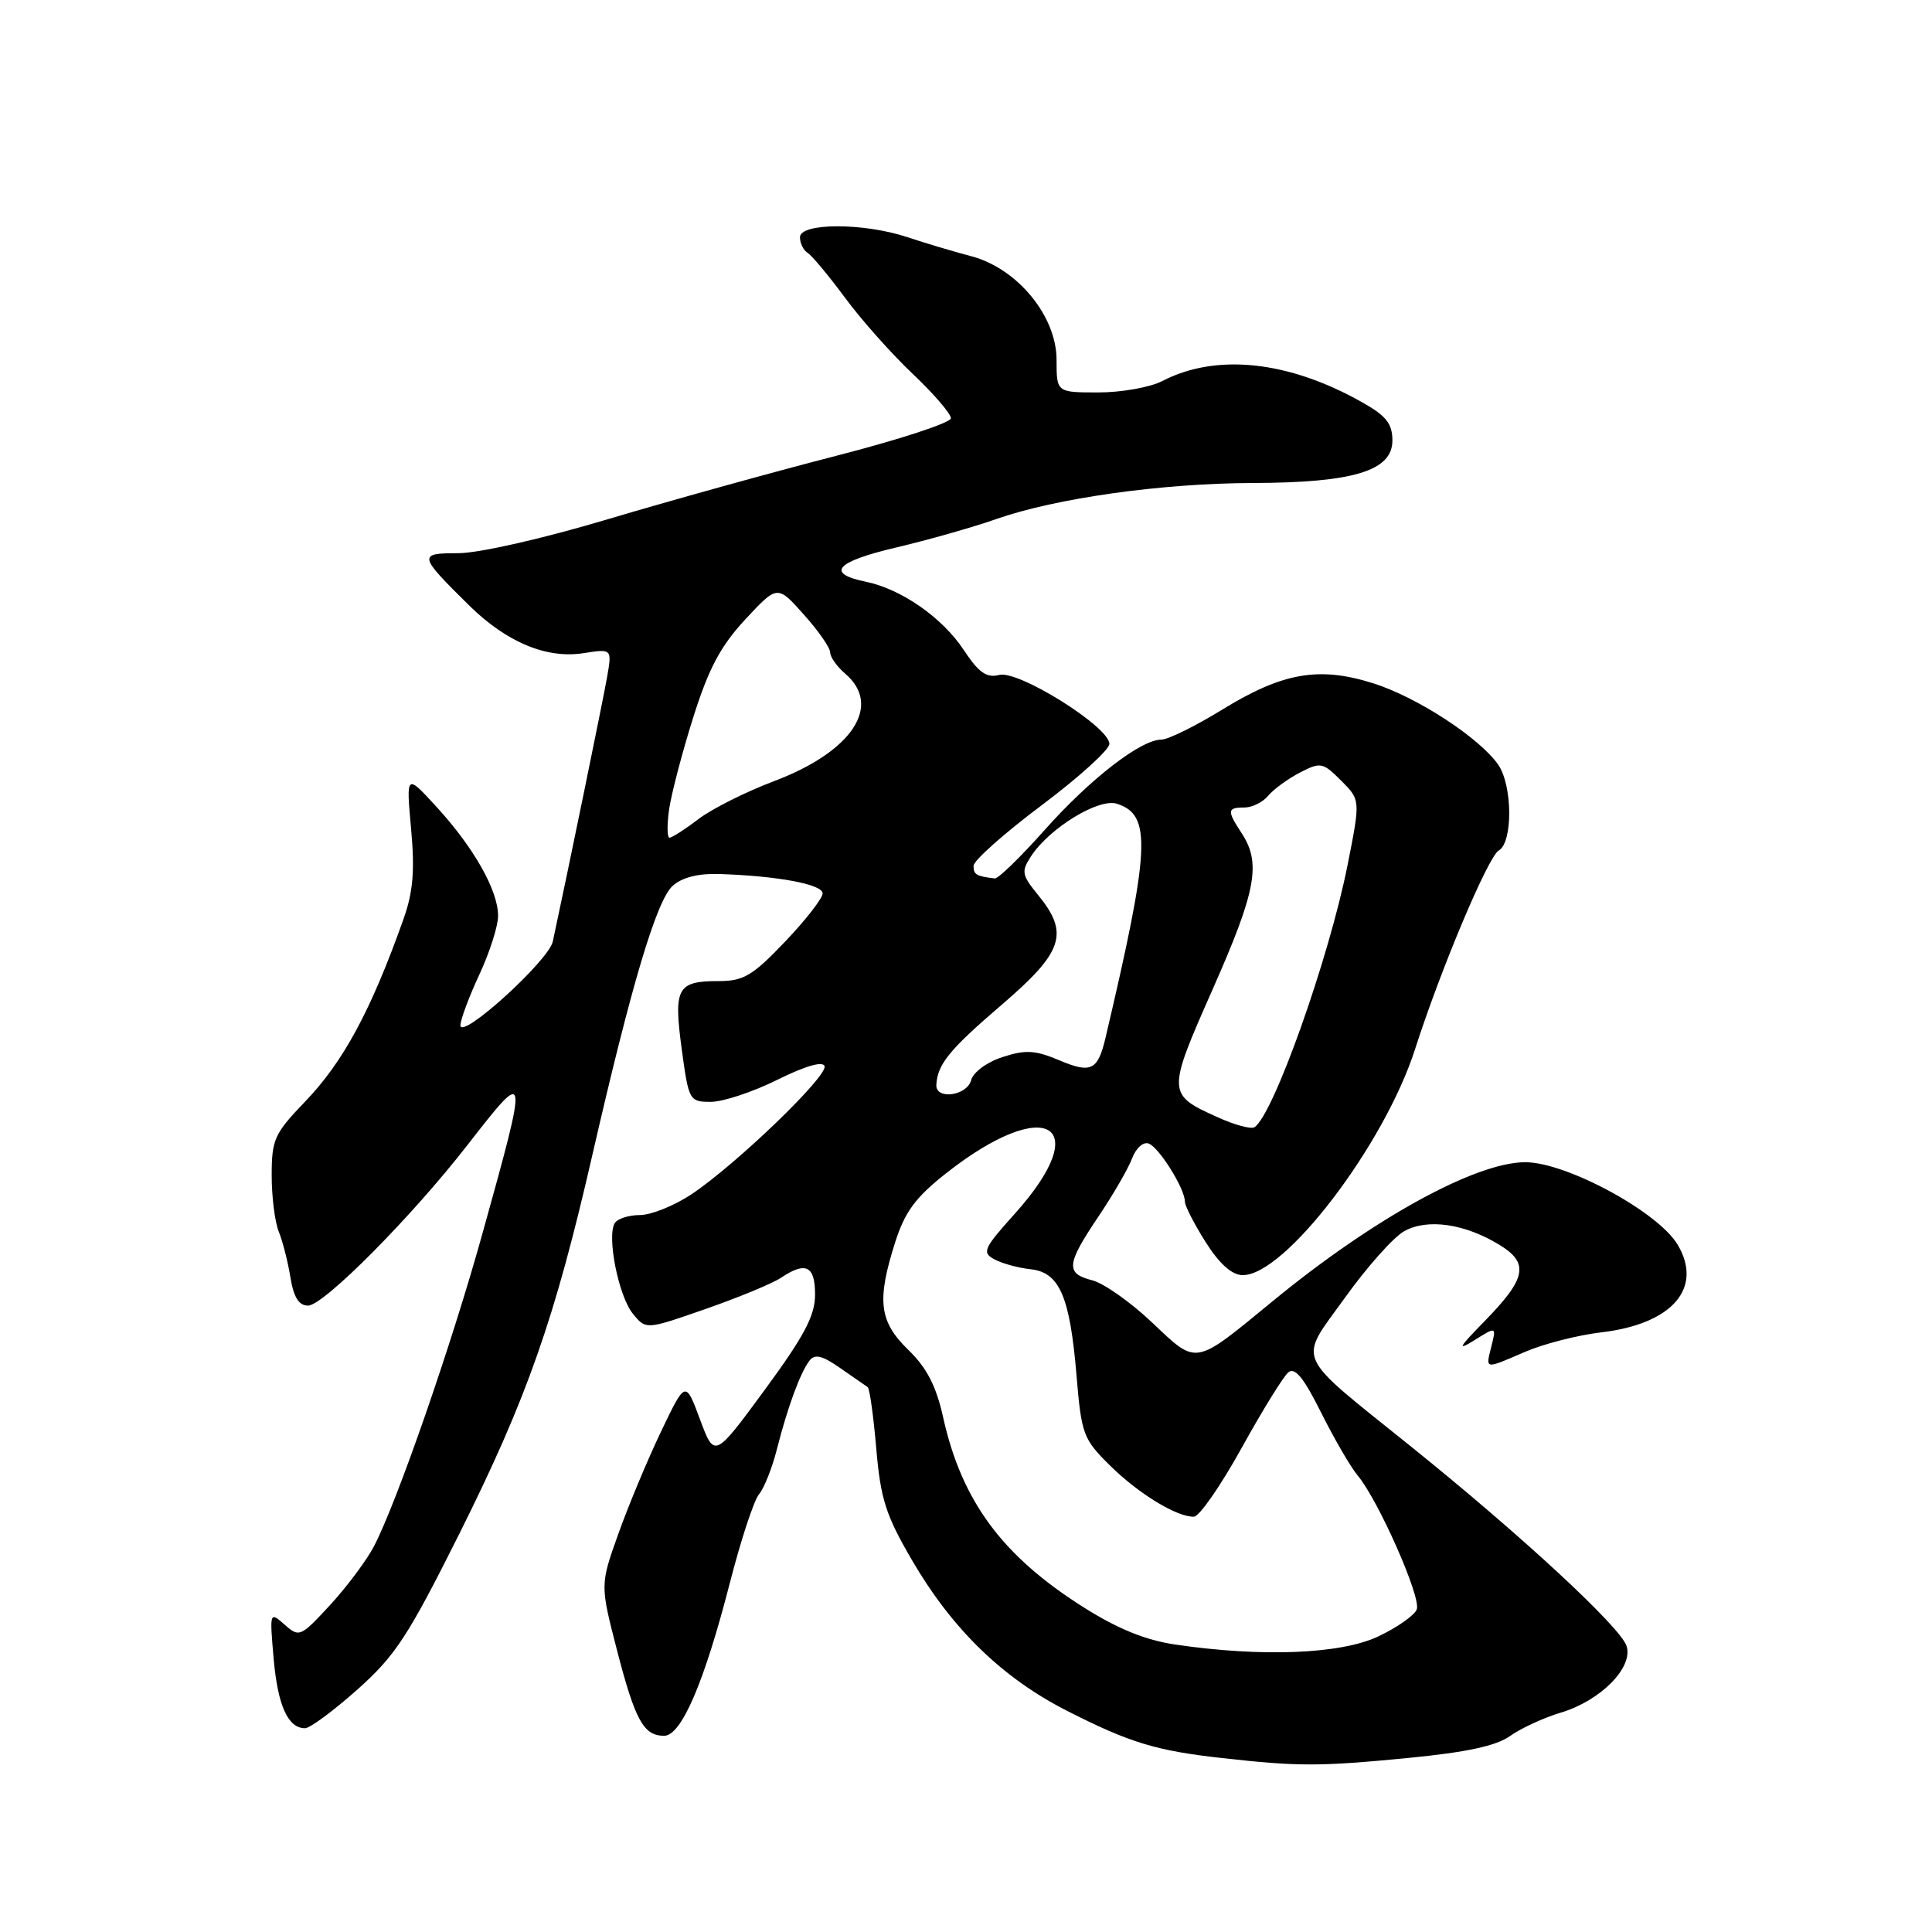 <?xml version="1.0" encoding="UTF-8" standalone="no"?>
<!DOCTYPE svg PUBLIC "-//W3C//DTD SVG 1.1//EN" "http://www.w3.org/Graphics/SVG/1.1/DTD/svg11.dtd" >
<svg xmlns="http://www.w3.org/2000/svg" xmlns:xlink="http://www.w3.org/1999/xlink" version="1.1" viewBox="0 0 256 256">
 <g >
 <path fill="currentColor"
d=" M 186.58 232.94 C 194.31 232.19 198.26 231.34 200.09 230.03 C 201.52 229.01 204.53 227.62 206.79 226.94 C 212.08 225.36 216.44 220.96 215.53 218.11 C 214.75 215.62 201.54 203.40 187.00 191.70 C 171.26 179.03 171.97 180.65 178.23 171.93 C 181.13 167.88 184.65 163.93 186.06 163.14 C 189.12 161.43 194.07 162.13 198.67 164.94 C 202.67 167.38 202.27 169.39 196.65 175.13 C 193.26 178.59 193.03 179.04 195.39 177.57 C 198.27 175.77 198.27 175.77 197.62 178.39 C 196.84 181.50 196.65 181.47 202.12 179.11 C 204.53 178.07 209.06 176.91 212.20 176.54 C 221.56 175.44 225.70 170.69 222.31 164.95 C 219.75 160.60 207.56 154.00 202.10 154.00 C 195.53 154.00 181.93 161.48 168.64 172.41 C 158.14 181.03 158.69 180.94 152.66 175.24 C 149.81 172.54 146.24 170.03 144.74 169.65 C 141.17 168.75 141.28 167.54 145.52 161.24 C 147.46 158.37 149.47 154.89 149.99 153.53 C 150.52 152.12 151.49 151.25 152.22 151.53 C 153.61 152.07 157.00 157.51 157.00 159.20 C 157.00 159.77 158.24 162.19 159.75 164.58 C 161.57 167.46 163.22 168.94 164.64 168.96 C 170.21 169.06 183.43 151.73 187.51 139.00 C 190.90 128.42 197.19 113.49 198.59 112.70 C 200.48 111.63 200.43 104.06 198.51 101.31 C 196.02 97.76 187.83 92.42 182.05 90.57 C 174.82 88.26 169.98 89.09 161.95 94.03 C 158.40 96.21 154.78 98.00 153.90 98.00 C 151.17 98.00 144.44 103.21 138.40 110.00 C 135.22 113.58 132.26 116.45 131.81 116.40 C 129.35 116.10 129.00 115.89 129.00 114.73 C 129.00 114.03 133.05 110.43 138.00 106.72 C 142.95 103.01 147.00 99.34 147.00 98.57 C 147.00 96.32 134.98 88.79 132.42 89.43 C 130.72 89.86 129.70 89.15 127.69 86.11 C 124.86 81.83 119.41 78.04 114.72 77.08 C 109.35 75.98 110.73 74.43 118.73 72.55 C 123.00 71.54 128.97 69.85 132.00 68.78 C 139.91 66.01 153.88 64.04 166.00 64.00 C 179.35 63.96 184.50 62.39 184.50 58.37 C 184.50 56.14 183.68 55.10 180.50 53.31 C 170.74 47.80 161.19 46.78 154.03 50.48 C 152.42 51.32 148.60 52.00 145.55 52.00 C 140.00 52.00 140.00 52.00 140.00 47.68 C 140.00 41.87 134.79 35.55 128.69 33.95 C 126.39 33.34 122.57 32.21 120.22 31.42 C 114.43 29.50 106.00 29.51 106.00 31.44 C 106.00 32.23 106.46 33.17 107.02 33.51 C 107.58 33.86 109.81 36.53 111.96 39.44 C 114.11 42.36 118.15 46.90 120.94 49.54 C 123.72 52.17 126.00 54.82 126.00 55.42 C 126.00 56.01 119.14 58.26 110.75 60.41 C 102.36 62.57 88.75 66.35 80.50 68.81 C 71.91 71.38 63.47 73.29 60.75 73.30 C 55.35 73.30 55.41 73.56 62.17 80.23 C 67.12 85.10 72.41 87.31 77.30 86.55 C 81.10 85.96 81.10 85.96 80.44 89.73 C 79.90 92.81 75.22 115.62 73.25 124.75 C 72.70 127.31 60.99 137.92 61.01 135.85 C 61.02 135.11 62.14 132.09 63.51 129.15 C 64.88 126.21 66.00 122.70 66.00 121.36 C 66.00 118.01 62.83 112.38 57.92 107.00 C 53.81 102.50 53.81 102.50 54.47 109.80 C 54.98 115.39 54.74 118.19 53.46 121.80 C 49.15 133.93 45.48 140.73 40.37 146.03 C 36.36 150.20 36.00 150.99 36.00 155.74 C 36.00 158.58 36.42 161.94 36.94 163.20 C 37.45 164.47 38.15 167.19 38.48 169.25 C 38.91 171.90 39.60 173.00 40.82 173.00 C 42.87 173.00 54.50 161.29 61.92 151.75 C 70.07 141.28 70.08 141.34 63.87 163.65 C 59.80 178.28 52.62 198.98 49.57 204.86 C 48.61 206.71 46.00 210.21 43.77 212.64 C 39.82 216.92 39.65 216.99 37.71 215.27 C 35.73 213.52 35.72 213.56 36.26 219.79 C 36.81 226.02 38.16 229.00 40.42 229.00 C 41.07 229.00 44.19 226.69 47.36 223.87 C 52.41 219.37 54.09 216.78 60.92 203.12 C 69.86 185.20 73.51 174.79 78.50 153.00 C 83.67 130.47 86.99 119.32 89.13 117.38 C 90.36 116.27 92.51 115.72 95.26 115.81 C 103.04 116.06 109.00 117.17 109.00 118.38 C 109.00 119.03 106.76 121.91 104.02 124.78 C 99.72 129.29 98.53 130.00 95.22 130.00 C 89.72 130.00 89.24 130.90 90.33 139.01 C 91.26 145.85 91.34 146.00 94.20 146.00 C 95.80 146.00 99.76 144.69 103.00 143.08 C 106.71 141.24 109.02 140.57 109.26 141.27 C 109.70 142.59 97.51 154.33 91.62 158.25 C 89.36 159.76 86.29 160.99 84.81 161.00 C 83.33 161.00 81.82 161.48 81.46 162.07 C 80.38 163.81 81.96 171.74 83.85 174.06 C 85.59 176.21 85.59 176.21 93.54 173.43 C 97.92 171.90 102.39 170.05 103.47 169.32 C 106.77 167.11 108.00 167.71 108.00 171.54 C 108.00 174.32 106.59 177.00 101.34 184.15 C 94.67 193.23 94.67 193.23 92.75 188.07 C 90.83 182.91 90.83 182.91 87.58 189.71 C 85.80 193.44 83.25 199.54 81.93 203.25 C 79.52 210.00 79.52 210.00 81.75 218.64 C 84.16 227.96 85.28 230.00 88.00 230.00 C 90.29 230.00 93.32 222.93 96.72 209.70 C 98.16 204.09 99.89 198.82 100.57 198.00 C 101.26 197.18 102.33 194.47 102.95 192.00 C 104.36 186.46 106.04 181.89 107.26 180.29 C 107.96 179.37 108.95 179.61 111.34 181.28 C 113.08 182.50 114.71 183.63 114.97 183.80 C 115.23 183.97 115.74 187.63 116.11 191.94 C 116.68 198.64 117.38 200.79 120.86 206.76 C 126.21 215.92 132.88 222.39 141.50 226.75 C 149.73 230.93 153.23 231.99 162.00 232.96 C 172.05 234.08 174.84 234.08 186.58 232.94 Z  M 155.79 217.92 C 151.81 217.34 148.12 215.84 143.62 213.00 C 132.81 206.18 127.44 198.92 124.97 187.80 C 124.05 183.65 122.80 181.23 120.35 178.86 C 116.49 175.11 116.15 172.34 118.62 164.59 C 119.91 160.56 121.31 158.66 125.37 155.46 C 138.61 145.03 145.18 148.91 134.47 160.82 C 130.32 165.44 130.08 165.97 131.77 166.87 C 132.78 167.42 134.94 168.01 136.56 168.18 C 140.40 168.60 141.77 171.77 142.65 182.31 C 143.29 190.02 143.54 190.69 147.03 194.14 C 150.85 197.92 155.92 201.02 158.20 200.97 C 158.92 200.95 161.75 196.87 164.50 191.90 C 167.25 186.93 170.04 182.41 170.70 181.85 C 171.57 181.11 172.74 182.53 175.05 187.17 C 176.79 190.65 178.97 194.40 179.89 195.50 C 182.63 198.76 188.34 211.68 187.73 213.25 C 187.43 214.04 185.12 215.66 182.60 216.85 C 177.63 219.18 167.24 219.60 155.79 217.92 Z  M 161.46 148.09 C 154.60 145.02 154.59 144.87 160.72 131.00 C 166.45 118.05 167.13 114.37 164.53 110.41 C 162.56 107.40 162.60 107.00 164.88 107.00 C 165.91 107.00 167.34 106.30 168.05 105.43 C 168.77 104.57 170.66 103.19 172.25 102.37 C 174.99 100.95 175.28 101.01 177.71 103.44 C 180.27 106.00 180.27 106.00 178.56 114.62 C 176.10 127.00 168.70 147.83 166.21 149.37 C 165.77 149.64 163.63 149.07 161.46 148.09 Z  M 124.07 143.75 C 124.22 141.01 125.80 139.08 132.75 133.12 C 140.90 126.13 141.71 123.68 137.55 118.59 C 135.38 115.93 135.30 115.48 136.63 113.44 C 139.08 109.71 145.58 105.73 147.99 106.50 C 152.63 107.97 152.41 112.34 146.49 137.50 C 145.47 141.83 144.58 142.27 140.40 140.51 C 137.15 139.14 135.89 139.07 132.83 140.07 C 130.76 140.74 128.95 142.08 128.68 143.13 C 128.13 145.21 123.96 145.77 124.07 143.75 Z  M 88.66 107.25 C 88.96 105.19 90.39 99.71 91.85 95.08 C 93.90 88.57 95.47 85.62 98.75 82.08 C 103.01 77.50 103.01 77.50 106.50 81.42 C 108.43 83.57 110.00 85.83 110.00 86.44 C 110.00 87.06 110.90 88.33 112.00 89.27 C 116.96 93.51 112.90 99.62 102.53 103.52 C 98.82 104.92 94.33 107.18 92.55 108.53 C 90.77 109.89 89.04 111.00 88.72 111.00 C 88.39 111.00 88.37 109.31 88.66 107.25 Z "/>
</g>
</svg>